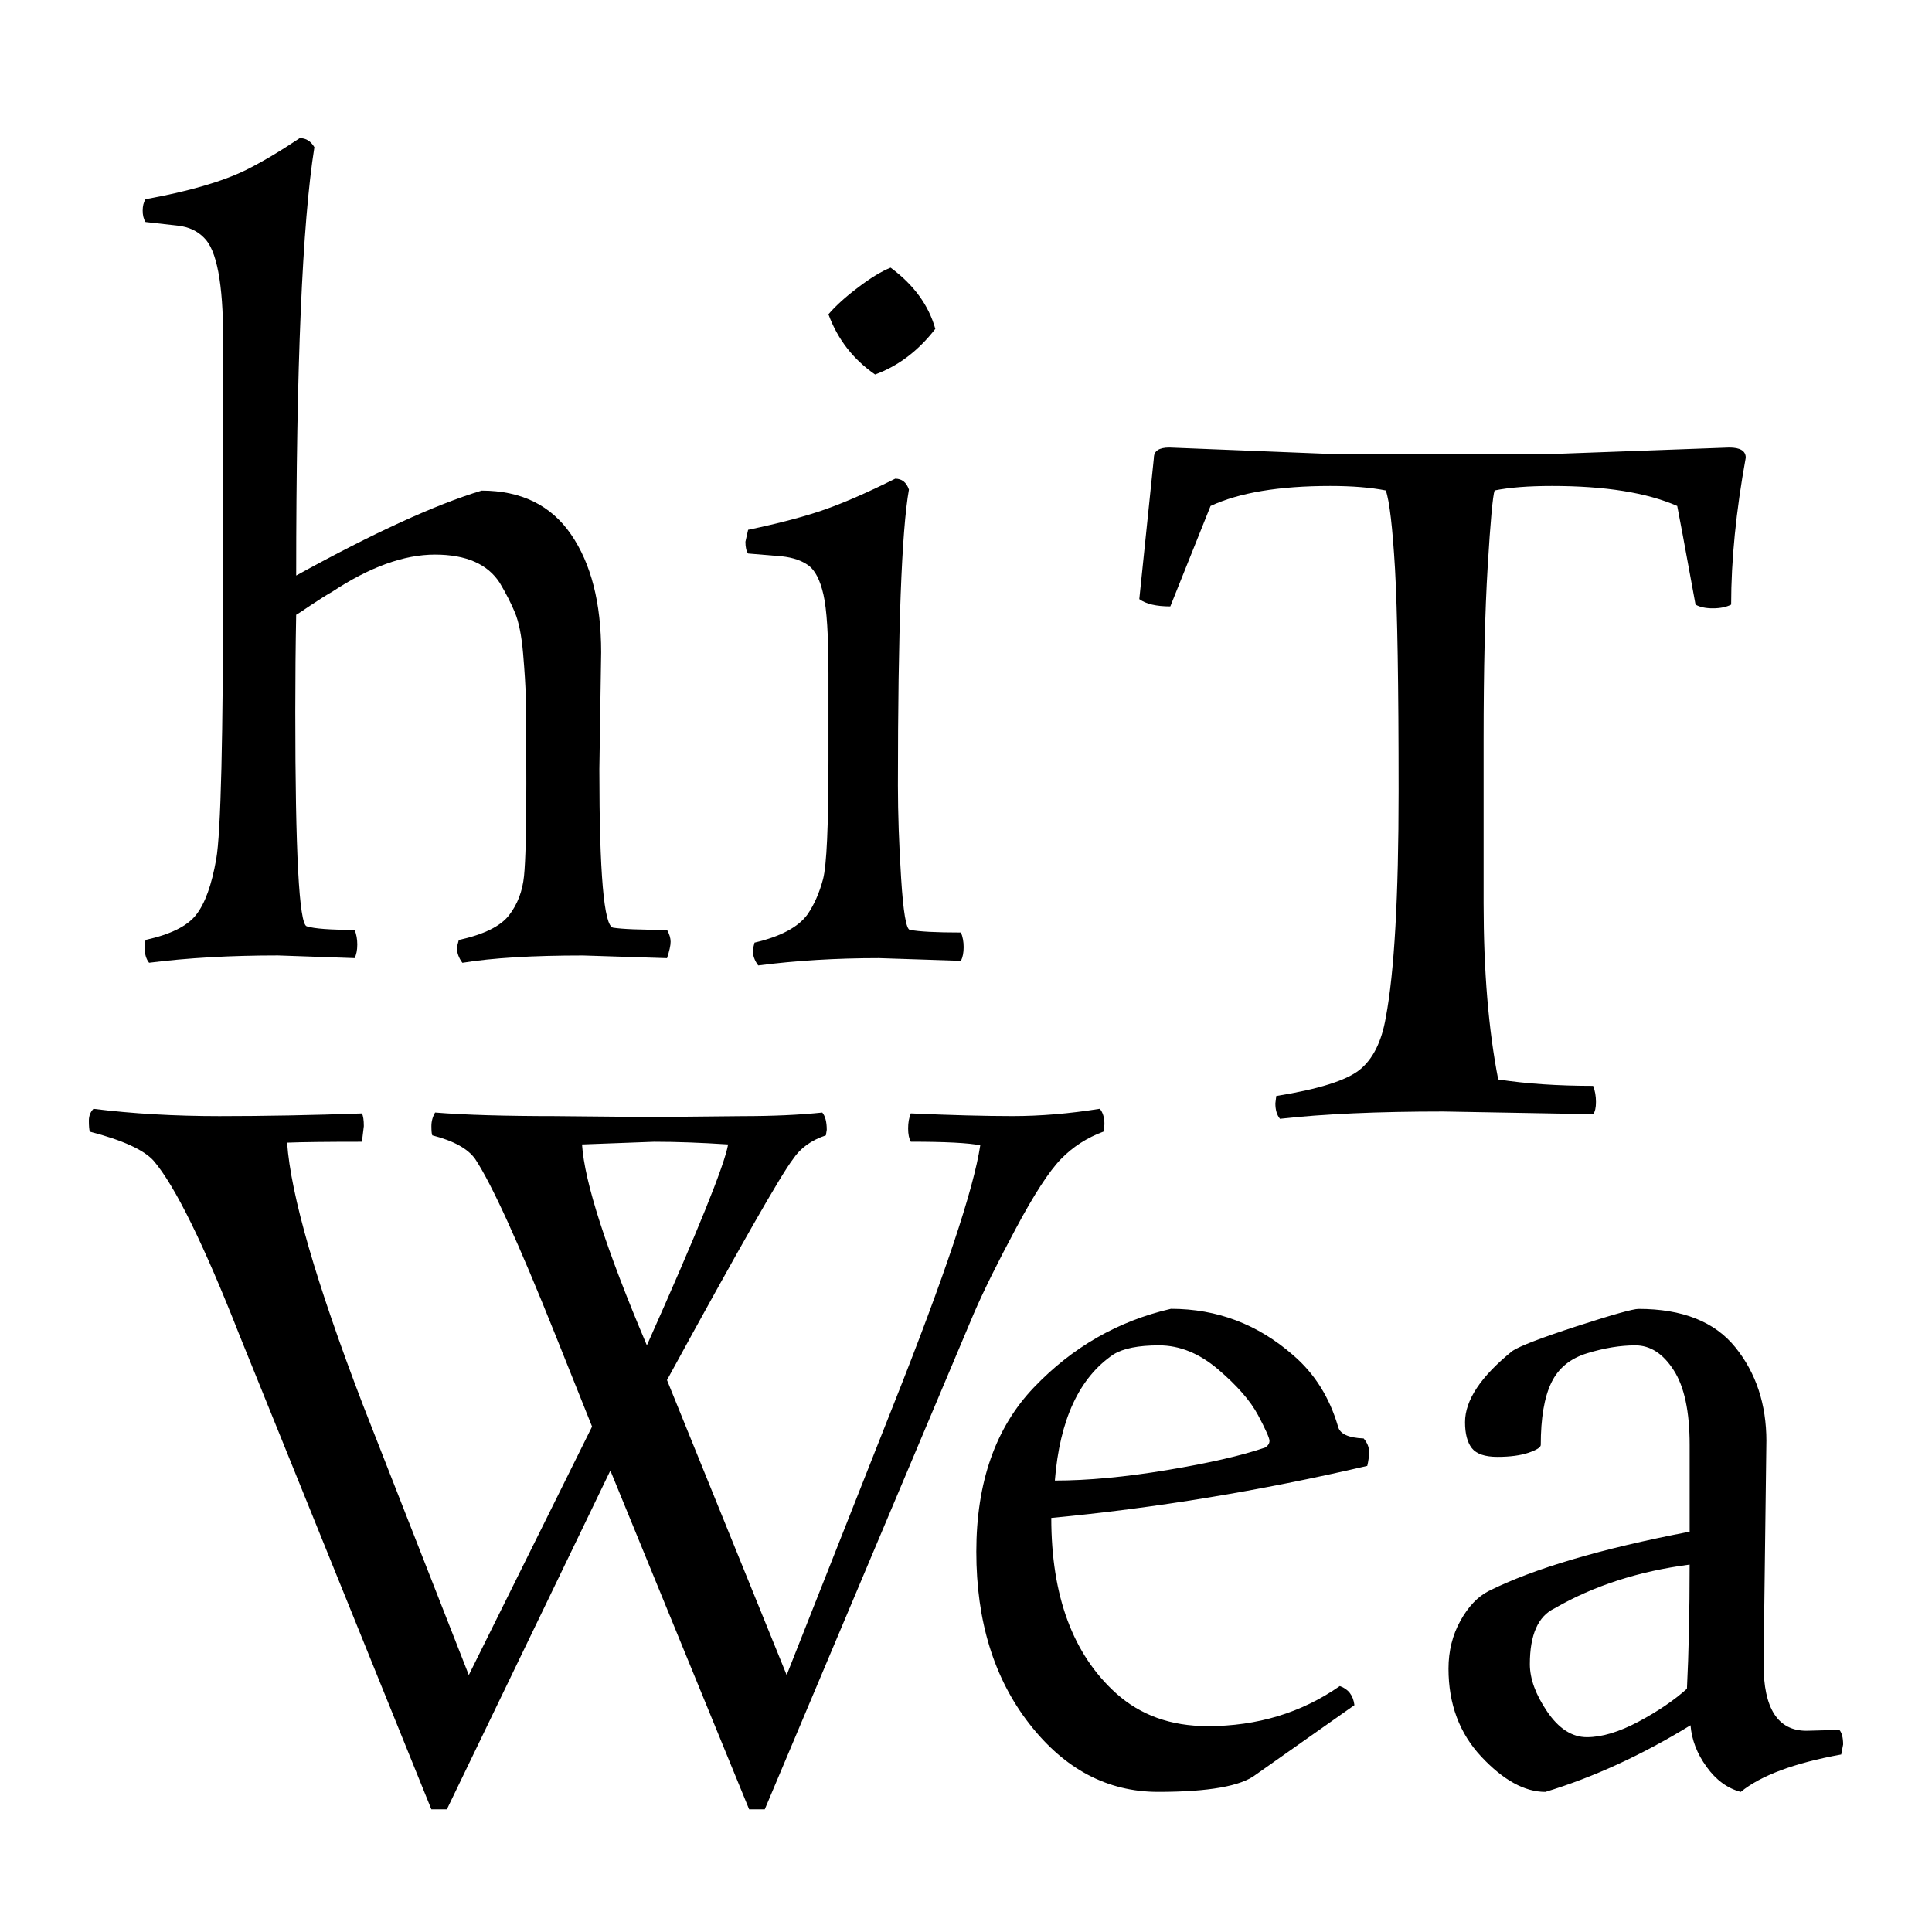 <?xml version="1.0" encoding="UTF-8" standalone="no"?>
<svg
   width="100"
   height="100"
   version="1.1"
   id="svg1"
   viewBox="0 0 100 100"
   sodipodi:docname="Vox-ATypI-humanist serif.svg"
   inkscape:version="1.3 (0e150ed, 2023-07-21)"
   xmlns:inkscape="http://www.inkscape.org/namespaces/inkscape"
   xmlns:sodipodi="http://sodipodi.sourceforge.net/DTD/sodipodi-0.dtd"
   xmlns="http://www.w3.org/2000/svg"
   xmlns:svg="http://www.w3.org/2000/svg">
  <defs
     id="defs1" />
  <sodipodi:namedview
     id="namedview1"
     pagecolor="#ffffff"
     bordercolor="#000000"
     borderopacity="0.25"
     inkscape:showpageshadow="2"
     inkscape:pageopacity="0.0"
     inkscape:pagecheckerboard="0"
     inkscape:deskcolor="#d1d1d1"
     inkscape:zoom="2.36"
     inkscape:cx="36.652542"
     inkscape:cy="49.788136"
     inkscape:window-width="1800"
     inkscape:window-height="1097"
     inkscape:window-x="0"
     inkscape:window-y="44"
     inkscape:window-maximized="1"
     inkscape:current-layer="svg1" />
  <path
     id="path5"
     d="m 28.853,57.771 4.914,0.046 4.629,-0.046 q 2.368,0 4.165,-0.186 v 0 q 0.232,0.279 0.232,0.895 v 0 l -0.046,0.285 q -1.134,0.378 -1.698,1.227 v 0 q -0.948,1.227 -6.526,11.44 v 0 l 6.194,15.267 5.531,-13.994 q 3.966,-9.975 4.49,-13.424 v 0 q -0.902,-0.186 -3.595,-0.186 v 0 q -0.139,-0.239 -0.139,-0.69 0,-0.444 0.139,-0.776 v 0 q 3.117,0.139 5.273,0.139 2.149,0 4.51,-0.378 v 0 q 0.239,0.285 0.239,0.802 v 0 l -0.046,0.378 q -1.28,0.471 -2.202,1.419 -0.922,0.948 -2.335,3.595 -1.419,2.646 -2.175,4.397 v 0 L 39.584,93.651 H 38.775 L 31.592,76.115 23.13,93.651 H 22.327 L 12.399,69.118 Q 9.613,62.028 7.955,60.085 v 0 Q 7.199,59.236 4.646,58.573 v 0 q -0.046,-0.186 -0.046,-0.564 0,-0.378 0.239,-0.617 v 0 q 3.024,0.378 6.519,0.378 3.502,0 7.375,-0.139 v 0 q 0.099,0.186 0.099,0.657 v 0 l -0.099,0.809 q -2.739,0 -3.873,0.046 v 0 q 0.285,4.066 3.92,13.563 v 0 l 5.485,13.994 6.38,-12.86 -1.89,-4.722 q -2.878,-7.189 -4.158,-9.126 v 0 q -0.564,-0.802 -2.222,-1.227 v 0 q -0.046,-0.099 -0.046,-0.478 0,-0.378 0.192,-0.703 v 0 q 2.268,0.186 6.334,0.186 z m 5.007,1.326 -3.734,0.139 q 0.192,2.931 3.356,10.399 v 0 q 3.926,-8.794 4.205,-10.399 v 0 q -2.122,-0.139 -3.827,-0.139 z m 28.638,30.249 v 0 q 3.873,0 6.851,-2.076 v 0 q 0.663,0.232 0.756,0.988 v 0 l -5.1,3.595 q -1.141,0.895 -5.06,0.895 -3.926,0 -6.665,-3.522 -2.746,-3.522 -2.746,-8.907 0,-5.392 2.984,-8.509 2.978,-3.117 7.09,-4.066 v 0 q 3.588,0 6.334,2.407 v 0 q 1.651,1.419 2.315,3.687 v 0 q 0.139,0.57 1.326,0.617 v 0 q 0.279,0.332 0.279,0.683 0,0.358 -0.093,0.736 v 0 q -8.317,1.937 -16.355,2.693 v 0 q 0,6.055 3.356,9.079 v 0 q 1.89,1.698 4.729,1.698 z m 2.978,-14.418 v 0 q 0.232,-0.139 0.232,-0.352 0,-0.212 -0.59,-1.326 -0.59,-1.108 -2.056,-2.361 -1.466,-1.253 -3.071,-1.253 -1.605,0 -2.361,0.471 v 0 q -2.653,1.797 -3.031,6.526 v 0 q 2.553,0 5.816,-0.544 3.263,-0.544 5.06,-1.161 z m 25.952,-0.332 v 0 l -0.146,11.54 q 0,3.449 2.222,3.449 v 0 l 1.704,-0.046 q 0.192,0.232 0.192,0.756 v 0 l -0.099,0.517 q -3.641,0.663 -5.2,1.937 v 0 q -1.041,-0.279 -1.771,-1.3 -0.736,-1.015 -0.829,-2.149 v 0 q -3.78,2.315 -7.514,3.449 v 0 q -1.605,0 -3.309,-1.817 -1.704,-1.817 -1.704,-4.563 v 0 q 0,-1.366 0.617,-2.48 0.617,-1.108 1.466,-1.539 v 0 q 3.495,-1.744 10.399,-3.071 v 0 -4.49 q 0,-2.6 -0.829,-3.873 -0.822,-1.28 -1.983,-1.28 -1.161,0 -2.48,0.405 -1.326,0.398 -1.87,1.532 -0.544,1.134 -0.544,3.217 v 0 q 0,0.186 -0.637,0.405 -0.637,0.212 -1.605,0.212 -0.968,0 -1.326,-0.451 -0.352,-0.451 -0.352,-1.346 v 0 q 0,-1.704 2.454,-3.687 v 0 q 0.57,-0.378 3.336,-1.28 2.766,-0.895 3.19,-0.895 v 0 q 3.402,0 5.007,1.983 1.612,1.99 1.612,4.868 z M 79.185,86.136 q 0,1.134 0.895,2.454 0.902,1.326 2.056,1.326 1.161,0 2.673,-0.802 1.512,-0.809 2.507,-1.704 v 0 q 0.139,-2.786 0.139,-6.427 v 0 q -3.973,0.517 -6.997,2.268 v 0 q -1.273,0.61 -1.273,2.885 z"
     style="stroke-width:1" />
  <path
     d="m 18.355,49.593 v 0 l -3.973,-0.139 q -3.687,0 -6.665,0.378 v 0 Q 7.485,49.547 7.485,49.029 v 0 l 0.046,-0.378 q 1.937,-0.424 2.62,-1.3 0.69,-0.875 1.041,-2.885 0.358,-2.01 0.358,-14.823 v 0 -12.097 q 0,-4.304 -0.995,-5.246 v 0 q -0.517,-0.524 -1.326,-0.617 v 0 L 7.531,11.491 Q 7.385,11.259 7.385,10.901 q 0,-0.352 0.146,-0.59 v 0 Q 10.887,9.701 12.731,8.799 v 0 q 1.227,-0.61 2.786,-1.651 v 0 q 0.478,0 0.756,0.471 v 0 q -0.942,5.909 -0.942,22.171 v 0 q 6.002,-3.309 9.597,-4.397 v 0 q 3.071,0 4.629,2.268 1.559,2.268 1.559,6.102 v 0 l -0.093,6.049 q 0,8.085 0.71,8.204 0.71,0.113 2.792,0.113 v 0 q 0.186,0.332 0.186,0.617 0,0.285 -0.186,0.849 v 0 l -4.351,-0.139 q -3.926,0 -6.241,0.378 v 0 q -0.285,-0.378 -0.285,-0.802 v 0 l 0.099,-0.378 q 1.937,-0.424 2.6,-1.28 0.657,-0.849 0.776,-2.029 0.119,-1.181 0.119,-4.775 0,-3.595 -0.027,-4.47 -0.02,-0.869 -0.139,-2.268 -0.119,-1.393 -0.424,-2.129 -0.305,-0.73 -0.783,-1.532 v 0 q -0.942,-1.466 -3.356,-1.466 v 0 q -2.407,0 -5.339,1.937 v 0 q -0.424,0.239 -1.088,0.683 -0.663,0.451 -0.756,0.497 v 0 q -0.046,2.368 -0.046,5.014 v 0 q 0,10.917 0.59,11.109 0.59,0.186 2.48,0.186 v 0 q 0.139,0.332 0.139,0.756 0,0.431 -0.139,0.71 z"
     id="path4"
     style="stroke-width:1" />
  <path
     d="m 82.461,57.67 v 0 l -7.753,-0.139 q -5.1,0 -8.456,0.378 v 0 q -0.239,-0.285 -0.239,-0.802 v 0 l 0.046,-0.378 q 3.263,-0.524 4.304,-1.346 1.041,-0.829 1.366,-2.719 v 0 q 0.663,-3.502 0.663,-11.726 0,-8.224 -0.186,-11.487 -0.192,-3.263 -0.478,-4.066 v 0 Q 70.55,25.153 68.852,25.153 v 0 q -3.973,0 -6.194,1.035 v 0 l -2.083,5.2 q -1.088,0 -1.605,-0.378 v 0 l 0.756,-7.322 q 0,-0.524 0.802,-0.524 v 0 l 8.323,0.332 h 11.58 l 9.073,-0.332 q 0.856,0 0.856,0.524 v 0 q -0.756,4.158 -0.756,7.607 v 0 q -0.378,0.192 -0.948,0.192 -0.564,0 -0.895,-0.192 v 0 q -0.856,-4.682 -0.948,-5.107 v 0 Q 84.451,25.153 80.339,25.153 v 0 q -1.844,0 -2.978,0.232 v 0 q -0.146,0.424 -0.358,3.926 -0.212,3.495 -0.212,8.98 v 0 8.463 q 0,5.246 0.756,9.119 v 0 q 2.175,0.332 4.914,0.332 v 0 q 0.146,0.378 0.146,0.829 0,0.451 -0.146,0.637 z"
     id="path3"
     style="stroke-width:1" />
  <path
     id="path1"
     d="m 49.738,49.732 v 0 l -4.251,-0.139 q -3.309,0 -6.241,0.378 v 0 q -0.285,-0.378 -0.285,-0.802 v 0 l 0.093,-0.378 q 2.036,-0.478 2.746,-1.466 v 0 q 0.517,-0.756 0.802,-1.824 0.279,-1.061 0.279,-6.121 v 0 -4.536 q 0,-2.931 -0.259,-4.066 -0.259,-1.134 -0.776,-1.512 -0.524,-0.378 -1.373,-0.471 v 0 l -1.751,-0.146 q -0.139,-0.186 -0.139,-0.61 v 0 l 0.139,-0.617 q 2.461,-0.517 3.999,-1.061 1.532,-0.544 3.615,-1.585 v 0 q 0.517,0 0.71,0.564 v 0 q -0.57,3.217 -0.57,15.32 v 0 q 0,2.175 0.166,4.795 0.166,2.626 0.451,2.673 v 0 q 0.71,0.139 2.646,0.139 v 0 q 0.139,0.332 0.139,0.756 0,0.431 -0.139,0.71 z M 45.294,19.384 v 0 Q 43.59,18.203 42.88,16.267 v 0 q 0.57,-0.663 1.539,-1.393 0.968,-0.736 1.678,-1.021 v 0 q 1.797,1.326 2.315,3.17 v 0 q -1.32,1.704 -3.117,2.361 z"
     style="stroke-width:1" />
</svg>
